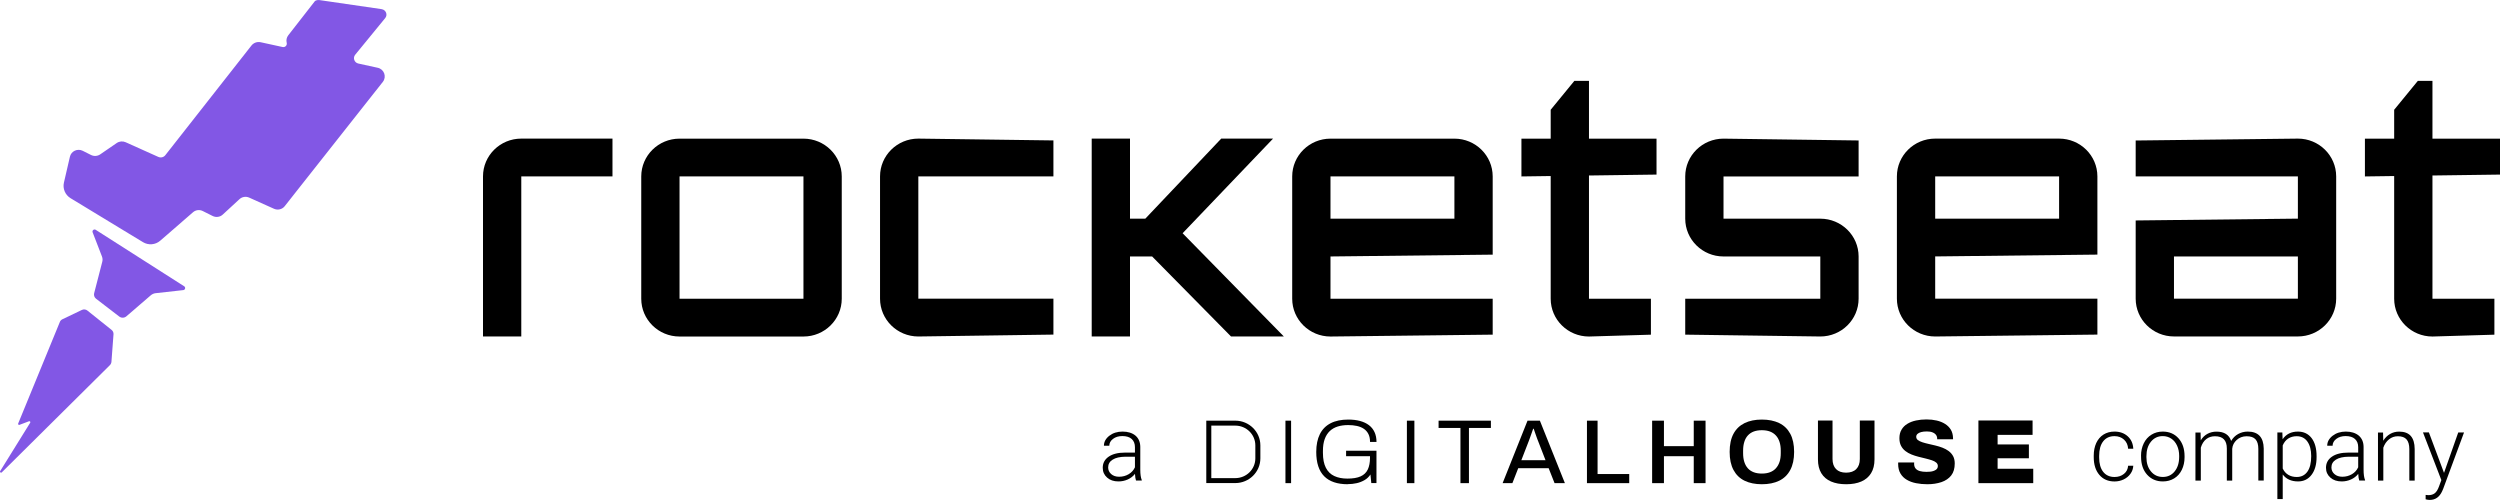<svg width="210" height="42" viewBox="0 0 210 42" fill="none" xmlns="http://www.w3.org/2000/svg">
<g clip-path="url(#clip0_14144_13394)">
<path d="M43.788 11.643C42.012 11.643 40.572 13.065 40.572 14.818V28.265H43.788V14.818H51.448V11.643H43.788Z" fill="black"/>
<path d="M70.707 19.956V14.821C70.707 13.069 69.266 11.646 67.49 11.646H57.081C55.306 11.646 53.865 13.069 53.865 14.821V25.094C53.865 26.846 55.306 28.268 57.081 28.268H67.49C69.266 28.268 70.707 26.846 70.707 25.094V19.959V19.956ZM67.49 19.956V25.091H57.081V14.818H67.49V19.953V19.956Z" fill="black"/>
<path d="M77.14 11.643C75.364 11.643 73.923 13.065 73.923 14.818V25.09C73.923 26.843 75.364 28.265 77.14 28.265L88.487 28.106V25.09H77.14V14.818H88.487V11.796L77.14 11.643Z" fill="black"/>
<path d="M106.937 11.643H102.583L96.206 18.368H94.92V11.643H91.703V19.956V28.265H94.92V21.543H96.528H96.779L103.404 28.262H107.841L99.339 19.592L106.937 11.643Z" fill="black"/>
<path d="M111.761 25.091V21.543L125.386 21.39V14.821C125.386 13.069 123.946 11.646 122.17 11.646H111.761C109.986 11.646 108.545 13.069 108.545 14.821V25.094C108.545 26.846 109.986 28.268 111.761 28.268L125.386 28.11V25.094H111.761V25.091ZM111.761 14.818H122.17V18.369H111.761V14.818Z" fill="black"/>
<path d="M133.474 6.793H132.247L130.258 9.221V11.646H127.8V14.821L130.258 14.787V25.094C130.258 26.846 131.698 28.268 133.474 28.268L138.677 28.113V25.091H133.474V14.742L139.148 14.665V11.646H133.474V6.793Z" fill="black"/>
<path d="M156.123 21.543C156.123 19.791 154.682 18.369 152.906 18.369H144.775V14.821H156.123V11.799L144.775 11.646C142.999 11.646 141.559 13.069 141.559 14.821V18.369C141.559 20.121 142.999 21.543 144.775 21.543H152.906V25.091H141.559V28.11L152.906 28.265C154.682 28.265 156.123 26.843 156.123 25.091V21.543Z" fill="black"/>
<path d="M172.964 11.643H162.556C160.78 11.643 159.339 13.065 159.339 14.818V25.09C159.339 26.843 160.78 28.265 162.556 28.265L176.181 28.106V25.09H162.556V21.54L176.181 21.387V14.818C176.181 13.065 174.74 11.643 172.964 11.643ZM172.964 18.368H162.556V14.818H172.964V18.368Z" fill="black"/>
<path d="M193.022 11.643L179.397 11.802V14.818H193.022V18.365L179.397 18.518V25.087C179.397 26.84 180.838 28.262 182.614 28.262H193.022C194.798 28.262 196.239 26.84 196.239 25.087V14.818C196.239 13.065 194.798 11.643 193.022 11.643ZM193.022 25.09H182.614V21.543H193.022V25.09Z" fill="black"/>
<path d="M204.326 14.742L210 14.665V11.646H204.326V6.793H203.099L201.11 9.221V11.646H198.653V14.821L201.11 14.787V25.094C201.11 26.846 202.551 28.268 204.326 28.268L209.529 28.113V25.091H204.326V14.742Z" fill="black"/>
<path d="M32.059 0.768L26.826 0.006C26.664 -0.018 26.503 0.046 26.454 0.092L24.22 2.958C24.068 3.15 24.03 3.383 24.083 3.594C24.136 3.805 23.953 3.997 23.736 3.949L21.898 3.548C21.607 3.484 21.304 3.594 21.121 3.826L13.885 13.038C13.749 13.212 13.507 13.273 13.303 13.182L10.551 11.946C10.309 11.839 10.027 11.864 9.807 12.013L8.422 12.964C8.193 13.123 7.892 13.142 7.644 13.017L6.95 12.668C6.513 12.448 5.98 12.692 5.872 13.166L5.37 15.338C5.252 15.845 5.475 16.372 5.925 16.647L6.969 17.28L10.356 19.338L12.011 20.341C12.466 20.619 13.055 20.571 13.458 20.219L16.215 17.827C16.442 17.631 16.764 17.592 17.03 17.726L17.861 18.142C18.143 18.283 18.484 18.237 18.713 18.023L20.114 16.732C20.334 16.527 20.659 16.476 20.935 16.601L23.017 17.537C23.333 17.677 23.708 17.589 23.919 17.317L24.88 16.096L32.158 6.878C32.499 6.444 32.267 5.808 31.725 5.692L30.101 5.337C29.763 5.264 29.62 4.863 29.837 4.597L32.357 1.52C32.586 1.242 32.419 0.823 32.059 0.771V0.768Z" fill="#8257E5"/>
<path d="M8.044 19.305C7.899 19.213 7.719 19.357 7.781 19.516L8.565 21.546C8.621 21.69 8.63 21.846 8.59 21.993L7.908 24.632C7.865 24.803 7.927 24.984 8.069 25.094L10.018 26.59C10.195 26.724 10.443 26.718 10.613 26.574L12.665 24.806C12.782 24.706 12.928 24.641 13.083 24.626L15.394 24.369C15.562 24.351 15.611 24.137 15.472 24.048L8.044 19.308V19.305Z" fill="#8257E5"/>
<path d="M7.344 26.088C7.211 25.981 7.028 25.962 6.876 26.036L5.234 26.822C5.141 26.868 5.066 26.947 5.029 27.042L1.528 35.572C1.518 35.59 1.518 35.615 1.528 35.636C1.543 35.682 1.593 35.706 1.636 35.688L2.429 35.388C2.454 35.379 2.485 35.376 2.507 35.391C2.547 35.416 2.56 35.471 2.535 35.511L0.012 39.575C-0.04 39.661 0.074 39.752 0.149 39.679L9.216 30.688C9.299 30.611 9.352 30.504 9.361 30.391L9.535 28.076C9.544 27.935 9.485 27.801 9.374 27.712L7.344 26.091V26.088Z" fill="#8257E5"/>
<path d="M95.425 40.367C95.379 40.238 95.351 40.052 95.338 39.804C95.18 40.009 94.976 40.165 94.731 40.275C94.486 40.385 94.226 40.44 93.95 40.44C93.556 40.44 93.237 40.333 92.996 40.116C92.751 39.899 92.63 39.627 92.63 39.293C92.63 38.899 92.797 38.59 93.129 38.361C93.46 38.131 93.922 38.018 94.514 38.018H95.335V37.559C95.335 37.272 95.245 37.042 95.066 36.877C94.886 36.712 94.622 36.63 94.275 36.63C93.959 36.63 93.699 36.709 93.491 36.868C93.284 37.027 93.181 37.22 93.181 37.443H92.729C92.729 37.119 92.881 36.841 93.181 36.605C93.485 36.37 93.857 36.253 94.297 36.253C94.737 36.253 95.112 36.367 95.378 36.59C95.642 36.816 95.778 37.128 95.784 37.532V39.443C95.784 39.835 95.825 40.125 95.908 40.321V40.367H95.425ZM94.003 40.046C94.306 40.046 94.576 39.972 94.814 39.829C95.053 39.685 95.227 39.492 95.335 39.251V38.364H94.526C94.074 38.37 93.721 38.449 93.466 38.608C93.212 38.767 93.085 38.984 93.085 39.26C93.085 39.486 93.169 39.673 93.34 39.822C93.51 39.972 93.73 40.046 94.003 40.046Z" fill="black"/>
<path d="M177.621 40.067C177.938 40.067 178.201 39.978 178.415 39.804C178.629 39.63 178.743 39.4 178.762 39.122H179.196C179.183 39.37 179.106 39.593 178.96 39.795C178.818 39.997 178.625 40.156 178.387 40.272C178.148 40.385 177.894 40.443 177.621 40.443C177.085 40.443 176.658 40.26 176.345 39.89C176.032 39.523 175.874 39.027 175.874 38.403V38.269C175.874 37.871 175.945 37.52 176.084 37.214C176.227 36.908 176.428 36.672 176.692 36.504C176.955 36.339 177.265 36.253 177.618 36.253C178.068 36.253 178.436 36.385 178.728 36.648C179.019 36.911 179.174 37.26 179.196 37.691H178.762C178.743 37.376 178.625 37.119 178.415 36.926C178.204 36.734 177.938 36.636 177.618 36.636C177.209 36.636 176.893 36.782 176.667 37.073C176.441 37.364 176.329 37.773 176.329 38.296V38.428C176.329 38.942 176.441 39.345 176.667 39.633C176.893 39.92 177.212 40.067 177.621 40.067Z" fill="black"/>
<path d="M179.846 38.287C179.846 37.899 179.924 37.55 180.076 37.238C180.228 36.926 180.444 36.685 180.723 36.513C181.002 36.339 181.318 36.253 181.672 36.253C182.217 36.253 182.657 36.443 182.995 36.819C183.332 37.195 183.503 37.697 183.503 38.318V38.41C183.503 38.801 183.425 39.153 183.274 39.465C183.122 39.777 182.905 40.018 182.629 40.186C182.353 40.355 182.034 40.44 181.681 40.44C181.139 40.44 180.699 40.251 180.358 39.874C180.02 39.498 179.85 38.997 179.85 38.376V38.287H179.846ZM180.299 38.41C180.299 38.893 180.426 39.29 180.68 39.599C180.934 39.908 181.266 40.064 181.678 40.064C182.09 40.064 182.418 39.908 182.669 39.599C182.923 39.29 183.05 38.88 183.05 38.373V38.287C183.05 37.978 182.992 37.697 182.877 37.44C182.759 37.183 182.598 36.984 182.387 36.844C182.177 36.703 181.938 36.633 181.668 36.633C181.266 36.633 180.937 36.789 180.68 37.101C180.426 37.413 180.299 37.822 180.299 38.327V38.41Z" fill="black"/>
<path d="M184.848 36.33L184.863 36.987C185.015 36.743 185.204 36.559 185.43 36.44C185.656 36.318 185.911 36.257 186.186 36.257C186.831 36.257 187.243 36.516 187.417 37.039C187.562 36.789 187.757 36.596 188.002 36.458C188.247 36.324 188.517 36.253 188.811 36.253C189.688 36.253 190.137 36.727 190.153 37.672V40.367H189.7V37.706C189.7 37.345 189.62 37.076 189.465 36.905C189.31 36.73 189.056 36.645 188.706 36.645C188.38 36.651 188.104 36.755 187.881 36.957C187.658 37.159 187.531 37.406 187.506 37.697V40.37H187.054V37.675C187.054 37.33 186.97 37.07 186.806 36.902C186.645 36.73 186.394 36.645 186.056 36.645C185.771 36.645 185.526 36.724 185.322 36.886C185.117 37.049 184.965 37.284 184.869 37.602V40.373H184.417V36.333H184.851L184.848 36.33Z" fill="black"/>
<path d="M194.593 38.388C194.593 39.018 194.451 39.517 194.169 39.887C193.887 40.257 193.509 40.44 193.035 40.44C192.474 40.44 192.046 40.248 191.749 39.859V41.92H191.299V36.327H191.718L191.739 36.899C192.034 36.468 192.461 36.253 193.022 36.253C193.512 36.253 193.896 36.437 194.175 36.801C194.454 37.168 194.593 37.675 194.593 38.324V38.388ZM194.141 38.309C194.141 37.795 194.032 37.388 193.819 37.088C193.605 36.789 193.304 36.642 192.923 36.642C192.644 36.642 192.409 36.709 192.207 36.841C192.009 36.972 191.854 37.165 191.749 37.416V39.355C191.857 39.587 192.012 39.761 192.213 39.884C192.415 40.006 192.653 40.067 192.929 40.067C193.31 40.067 193.608 39.917 193.822 39.618C194.035 39.318 194.141 38.884 194.141 38.312V38.309Z" fill="black"/>
<path d="M198.178 40.367C198.132 40.238 198.104 40.052 198.092 39.804C197.934 40.009 197.729 40.165 197.484 40.275C197.239 40.385 196.979 40.44 196.703 40.44C196.31 40.44 195.991 40.333 195.749 40.116C195.504 39.899 195.383 39.627 195.383 39.293C195.383 38.899 195.551 38.59 195.882 38.361C196.214 38.131 196.675 38.018 197.267 38.018H198.088V37.559C198.088 37.272 197.999 37.042 197.819 36.877C197.639 36.712 197.376 36.63 197.032 36.63C196.716 36.63 196.455 36.709 196.248 36.868C196.04 37.027 195.938 37.22 195.938 37.443H195.486C195.486 37.119 195.637 36.841 195.938 36.605C196.242 36.37 196.613 36.253 197.053 36.253C197.494 36.253 197.868 36.367 198.135 36.59C198.398 36.816 198.535 37.128 198.541 37.532V39.443C198.541 39.835 198.581 40.125 198.665 40.321V40.367H198.181H198.178ZM196.756 40.046C197.06 40.046 197.329 39.972 197.568 39.829C197.806 39.685 197.98 39.492 198.088 39.251V38.364H197.28C196.827 38.37 196.474 38.449 196.22 38.608C195.966 38.767 195.839 38.984 195.839 39.26C195.839 39.486 195.922 39.673 196.093 39.822C196.263 39.972 196.483 40.046 196.756 40.046Z" fill="black"/>
<path d="M200.177 36.33L200.193 37.021C200.348 36.773 200.54 36.584 200.769 36.452C200.998 36.321 201.252 36.256 201.528 36.256C201.968 36.256 202.294 36.379 202.507 36.623C202.721 36.868 202.83 37.232 202.833 37.721V40.373H202.383V37.718C202.383 37.357 202.303 37.088 202.151 36.911C201.999 36.733 201.754 36.645 201.42 36.645C201.141 36.645 200.893 36.73 200.676 36.905C200.459 37.079 200.301 37.312 200.199 37.605V40.37H199.75V36.33H200.18H200.177Z" fill="black"/>
<path d="M205.296 39.725L206.492 36.327H206.979L205.231 41.052L205.141 41.26C204.918 41.749 204.571 41.994 204.1 41.994C203.991 41.994 203.877 41.976 203.753 41.942V41.572L203.982 41.593C204.205 41.593 204.385 41.538 204.521 41.431C204.658 41.324 204.775 41.138 204.872 40.872L205.073 40.327L203.53 36.321H204.026L205.296 39.719V39.725Z" fill="black"/>
<path d="M107.978 40.584V35.336H108.452V40.584H107.978Z" fill="black"/>
<path d="M113.218 40.676C112.335 40.676 111.672 40.453 111.229 40.003C110.785 39.553 110.565 38.874 110.565 37.96C110.565 37.37 110.668 36.871 110.869 36.468C111.071 36.064 111.371 35.761 111.771 35.553C112.171 35.345 112.666 35.244 113.255 35.244C113.627 35.244 113.959 35.284 114.25 35.363C114.541 35.443 114.789 35.559 114.993 35.715C115.198 35.871 115.353 36.067 115.461 36.299C115.57 36.535 115.626 36.81 115.626 37.125H115.083C115.083 36.859 115.037 36.636 114.944 36.455C114.851 36.275 114.724 36.128 114.56 36.018C114.395 35.908 114.203 35.828 113.977 35.779C113.751 35.73 113.509 35.706 113.252 35.706C112.927 35.706 112.632 35.746 112.372 35.825C112.112 35.905 111.889 36.033 111.703 36.208C111.517 36.385 111.374 36.608 111.275 36.883C111.176 37.159 111.126 37.489 111.126 37.877V38.039C111.126 38.559 111.21 38.978 111.374 39.296C111.538 39.614 111.777 39.847 112.084 39.988C112.391 40.131 112.756 40.202 113.181 40.202C113.646 40.202 114.017 40.141 114.293 40.015C114.569 39.89 114.77 39.697 114.894 39.437C115.018 39.177 115.08 38.847 115.08 38.449V38.318H113.072V37.859H115.623V40.575H115.189L115.117 39.856C114.993 40.049 114.829 40.208 114.625 40.327C114.42 40.446 114.197 40.535 113.955 40.587C113.714 40.642 113.466 40.667 113.212 40.667L113.218 40.676Z" fill="black"/>
<path d="M118.179 40.584V35.336H118.808V40.584H118.179Z" fill="black"/>
<path d="M122.678 40.584V35.948H120.841V35.336H125.235V35.948H123.391V40.584H122.678Z" fill="black"/>
<path d="M126.22 40.584L128.312 35.336H129.35L131.451 40.584H130.583L130.087 39.33H127.531L127.041 40.584H126.22ZM127.794 38.657H129.824L129.204 37.058C129.183 37.012 129.158 36.951 129.13 36.871C129.102 36.792 129.068 36.703 129.034 36.602C128.997 36.501 128.963 36.403 128.928 36.299C128.894 36.198 128.863 36.104 128.832 36.015H128.786C128.749 36.116 128.708 36.235 128.662 36.367C128.616 36.498 128.569 36.627 128.526 36.752C128.482 36.877 128.445 36.978 128.414 37.055L127.794 38.654V38.657Z" fill="black"/>
<path d="M133.304 40.584V35.336H134.196V39.819H136.855V40.584H133.304Z" fill="black"/>
<path d="M138.779 40.584V35.336H139.771V37.477H142.275V35.336H143.266V40.584H142.275V38.321H139.771V40.584H138.779Z" fill="black"/>
<path d="M147.995 40.676C147.437 40.676 146.954 40.578 146.548 40.382C146.142 40.186 145.832 39.884 145.615 39.48C145.398 39.073 145.29 38.569 145.29 37.96C145.29 37.351 145.398 36.834 145.615 36.434C145.832 36.033 146.145 35.736 146.548 35.538C146.954 35.342 147.434 35.244 147.995 35.244C148.556 35.244 149.048 35.342 149.451 35.538C149.854 35.733 150.164 36.033 150.381 36.434C150.598 36.834 150.706 37.342 150.706 37.96C150.706 38.578 150.598 39.073 150.381 39.48C150.164 39.887 149.854 40.186 149.451 40.382C149.048 40.578 148.562 40.676 147.995 40.676ZM147.995 39.78C148.252 39.78 148.481 39.743 148.676 39.669C148.872 39.596 149.039 39.486 149.172 39.339C149.305 39.192 149.408 39.015 149.479 38.804C149.55 38.593 149.584 38.345 149.584 38.067V37.859C149.584 37.578 149.55 37.33 149.479 37.116C149.408 36.902 149.309 36.721 149.172 36.578C149.039 36.431 148.872 36.324 148.676 36.247C148.481 36.174 148.252 36.137 147.995 36.137C147.738 36.137 147.508 36.174 147.313 36.247C147.118 36.321 146.954 36.431 146.82 36.578C146.687 36.724 146.588 36.902 146.523 37.116C146.455 37.33 146.421 37.578 146.421 37.859V38.067C146.421 38.348 146.455 38.593 146.523 38.804C146.591 39.015 146.69 39.196 146.82 39.339C146.954 39.486 147.115 39.593 147.313 39.669C147.508 39.743 147.738 39.78 147.995 39.78Z" fill="black"/>
<path d="M155.079 40.676C154.583 40.676 154.158 40.599 153.805 40.446C153.452 40.293 153.179 40.061 152.99 39.749C152.801 39.437 152.708 39.052 152.708 38.587V35.327H153.932V38.556C153.932 38.917 154.031 39.202 154.226 39.4C154.422 39.602 154.704 39.703 155.072 39.703C155.441 39.703 155.729 39.602 155.928 39.4C156.126 39.199 156.225 38.917 156.225 38.556V35.327H157.458V38.587C157.458 39.052 157.362 39.44 157.17 39.749C156.978 40.061 156.705 40.293 156.352 40.446C155.999 40.599 155.574 40.676 155.079 40.676Z" fill="black"/>
<path d="M161.893 40.676C161.558 40.676 161.242 40.645 160.947 40.587C160.653 40.529 160.393 40.434 160.17 40.3C159.943 40.168 159.767 39.994 159.64 39.777C159.51 39.559 159.445 39.293 159.445 38.978V38.908C159.445 38.884 159.445 38.862 159.451 38.847H160.793C160.793 38.847 160.793 38.88 160.789 38.905C160.789 38.929 160.786 38.948 160.786 38.963C160.786 39.125 160.83 39.257 160.913 39.358C161 39.459 161.118 39.529 161.273 39.572C161.428 39.614 161.607 39.636 161.815 39.636C161.93 39.636 162.035 39.63 162.134 39.621C162.233 39.611 162.32 39.593 162.398 39.566C162.475 39.541 162.543 39.508 162.602 39.471C162.661 39.434 162.704 39.385 162.735 39.333C162.763 39.278 162.779 39.217 162.779 39.147C162.779 39.03 162.732 38.932 162.642 38.856C162.553 38.78 162.432 38.715 162.277 38.663C162.125 38.611 161.951 38.566 161.762 38.517C161.57 38.471 161.372 38.422 161.164 38.37C160.957 38.318 160.758 38.254 160.566 38.177C160.374 38.101 160.204 38.003 160.052 37.887C159.9 37.77 159.779 37.623 159.686 37.446C159.596 37.269 159.55 37.058 159.55 36.807C159.55 36.532 159.609 36.293 159.73 36.091C159.847 35.889 160.012 35.724 160.222 35.599C160.433 35.471 160.672 35.379 160.947 35.321C161.22 35.263 161.515 35.232 161.824 35.232C162.134 35.232 162.416 35.263 162.68 35.324C162.946 35.385 163.182 35.48 163.389 35.611C163.597 35.743 163.758 35.905 163.873 36.1C163.99 36.296 164.049 36.532 164.055 36.807V36.899H162.723V36.844C162.723 36.727 162.692 36.623 162.627 36.535C162.562 36.446 162.466 36.373 162.336 36.321C162.206 36.266 162.048 36.241 161.855 36.241C161.663 36.241 161.502 36.26 161.372 36.296C161.242 36.333 161.14 36.382 161.068 36.449C160.997 36.516 160.963 36.596 160.963 36.688C160.963 36.801 161.009 36.893 161.099 36.963C161.189 37.033 161.313 37.094 161.468 37.146C161.623 37.198 161.797 37.244 161.989 37.287C162.181 37.33 162.376 37.376 162.58 37.425C162.785 37.474 162.983 37.535 163.172 37.608C163.364 37.682 163.538 37.776 163.693 37.893C163.848 38.009 163.972 38.15 164.062 38.318C164.152 38.486 164.198 38.691 164.198 38.929C164.198 39.348 164.099 39.685 163.901 39.939C163.702 40.193 163.426 40.379 163.079 40.498C162.729 40.615 162.336 40.676 161.899 40.676H161.893Z" fill="black"/>
<path d="M166.187 40.584V35.321H170.736V36.529H167.799V37.333H170.426V38.495H167.799V39.376H170.792V40.584H166.187Z" fill="black"/>
<path d="M103.767 40.578H101.328V35.336H103.767C104.926 35.336 105.871 36.269 105.871 37.413V38.501C105.871 39.645 104.926 40.578 103.767 40.578ZM101.75 40.162H103.767C104.693 40.162 105.449 39.416 105.449 38.501V37.413C105.449 36.498 104.693 35.752 103.767 35.752H101.75V40.162Z" fill="black"/>
</g>
<defs>
<clipPath id="clip0_14144_13394">
<rect width="210" height="42" fill="black"/>
</clipPath>
</defs>
</svg>
